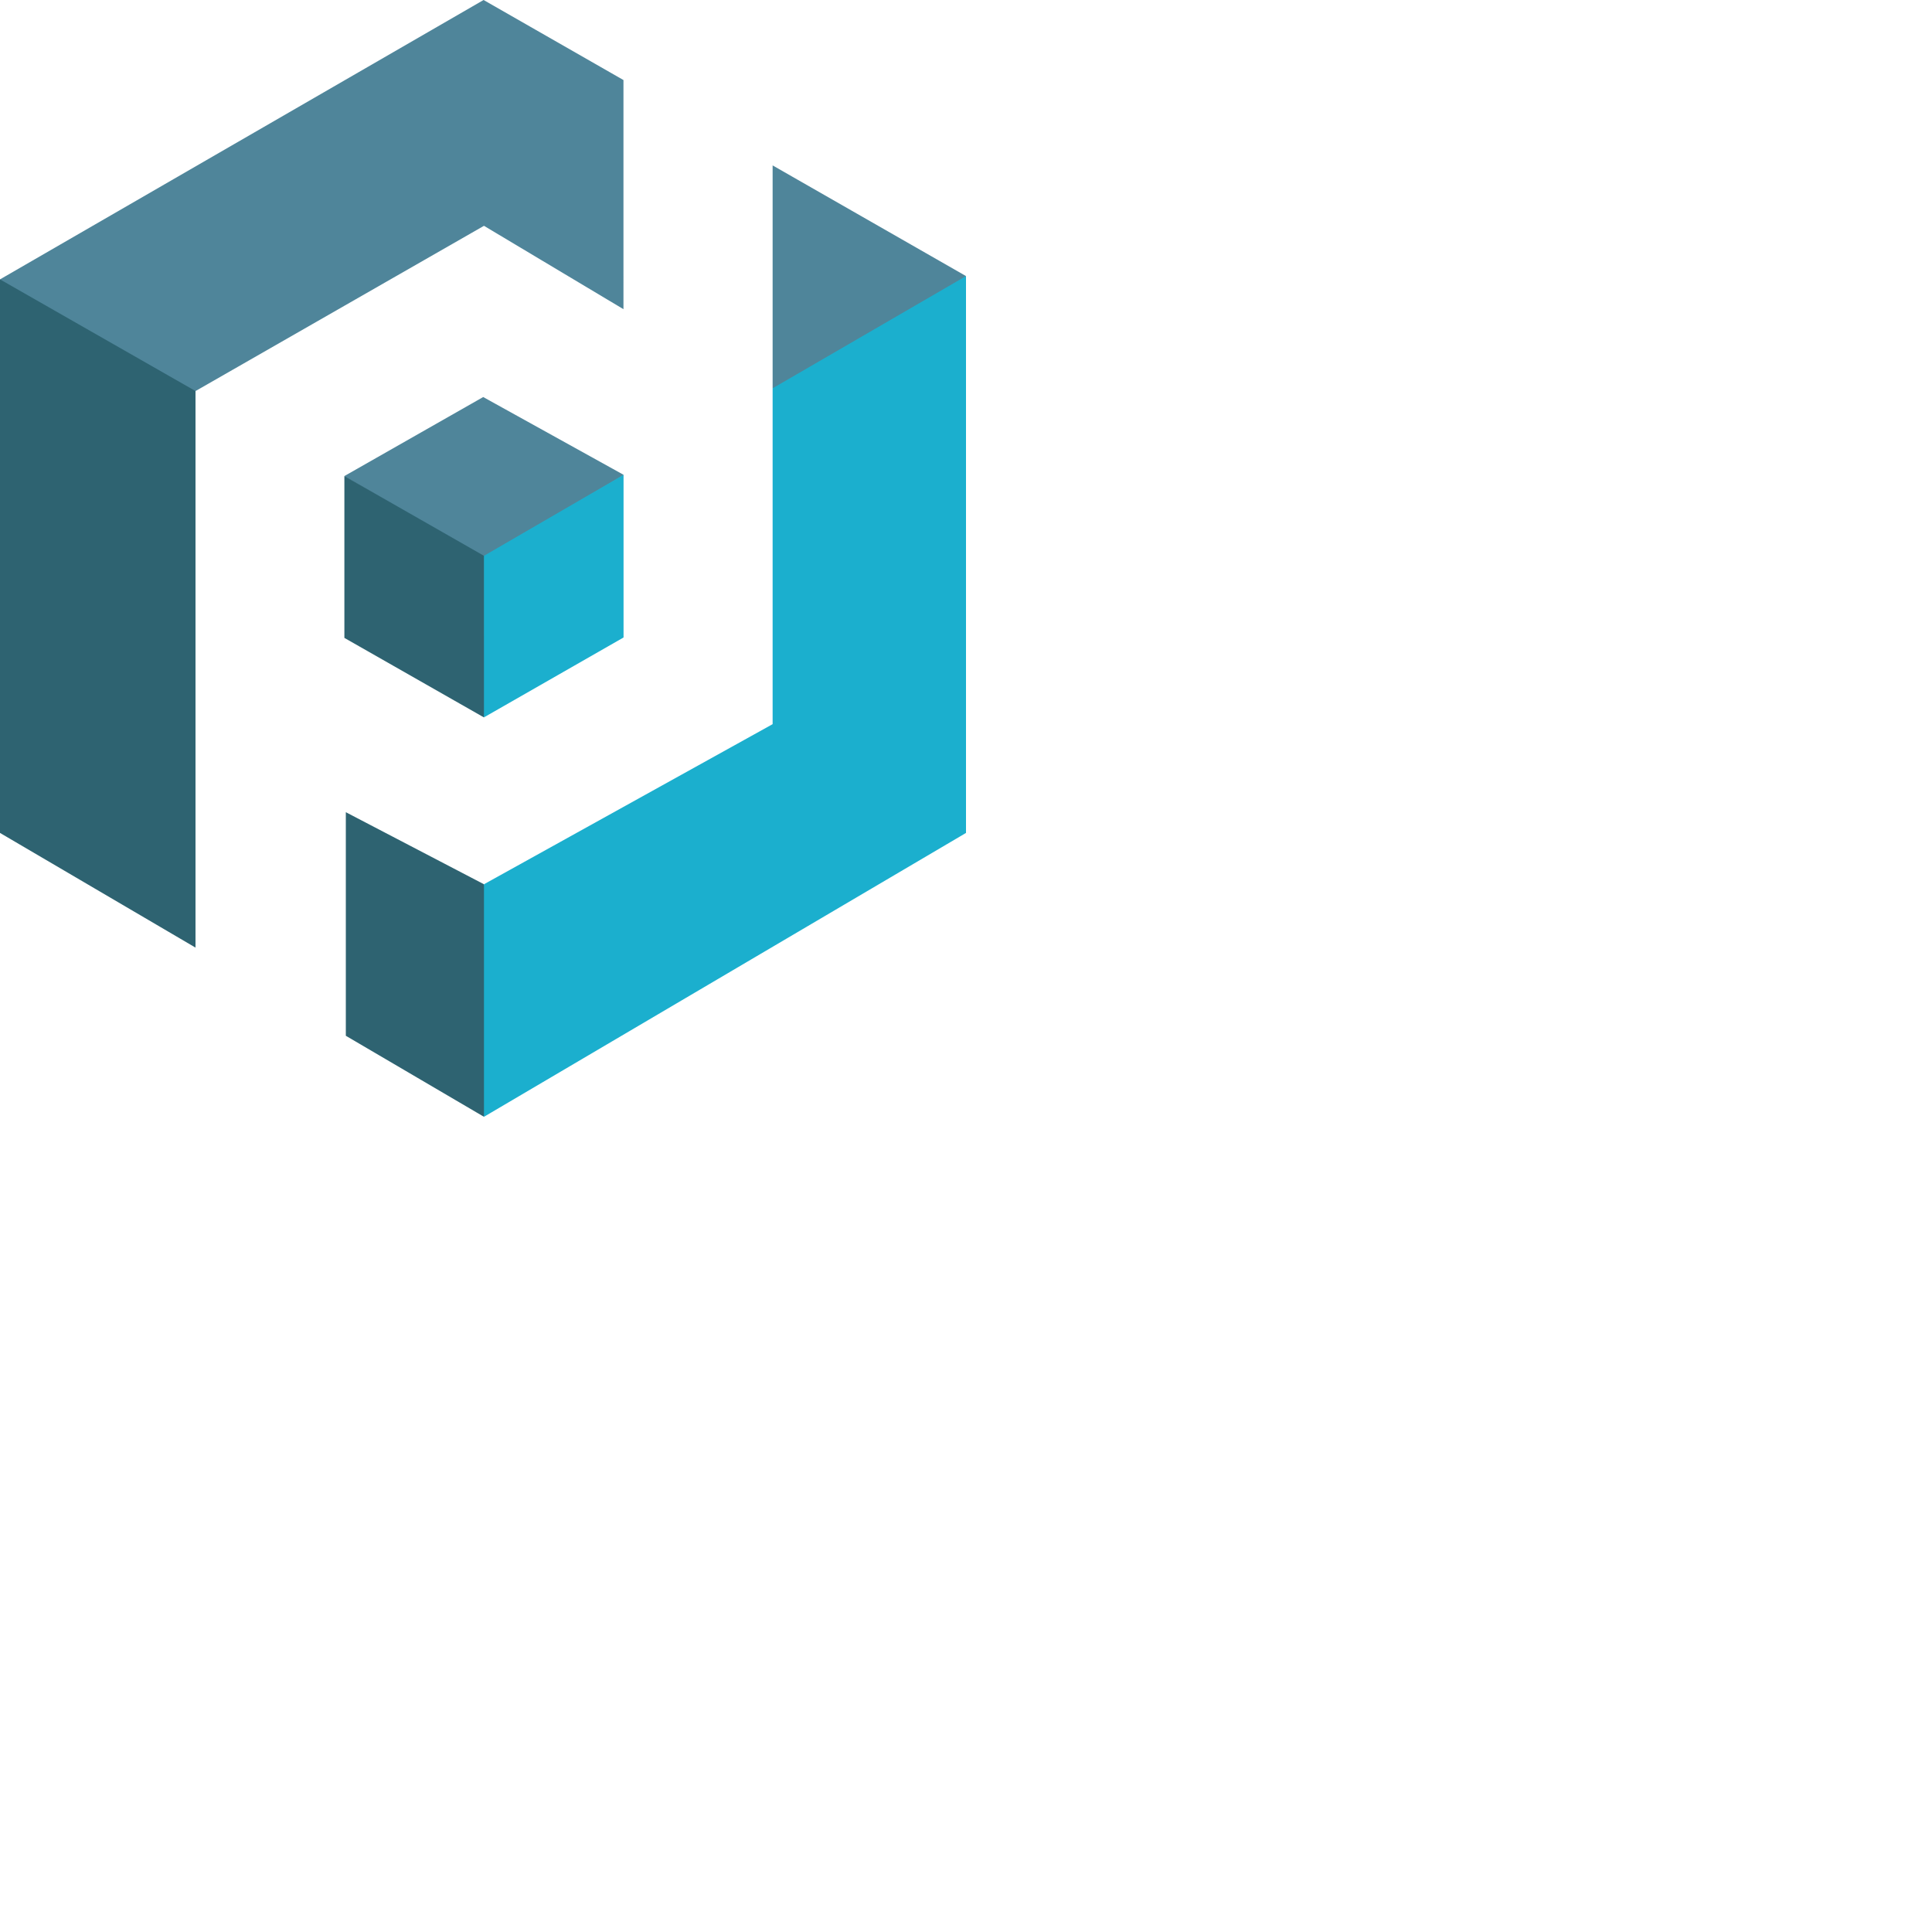 <svg xmlns="http://www.w3.org/2000/svg" version="1.1" viewBox="0 0 512 512" fill="currentColor"><path fill="#4F859A" d="M91.265 126.16v.007l.33.304l36.633 21.266l36.782-21.64l.238-.268v-.005l-37.195-20.605zm113.488-23.258l.503-.014L255.67 73.63l.33-.469l-51.247-29.328zM128.157 0L0 74.038l.425.744l50.71 28.965l.68-.113l76.443-43.791l36.966 22.094V21.212z"/><path fill="#2E6371" d="m0 220.735l51.81 30.389V103.637l.005-.003L0 74.039zm91.649 53.756l36.608 21.472l.486-1.21v-59.355l-.486-1.062l-36.608-19.094zm-.384-148.324v42.882l36.976 21.067l.016-.009l.148-.338l-.011-42.233l-.137-.24z"/><path fill="#1BAFCE" d="M204.753 102.902v89.008l-76.495 42.425v61.628L256 220.734V73.161zm-39.505 22.927l-36.991 21.467v42.81l36.99-21.168z"/></svg>